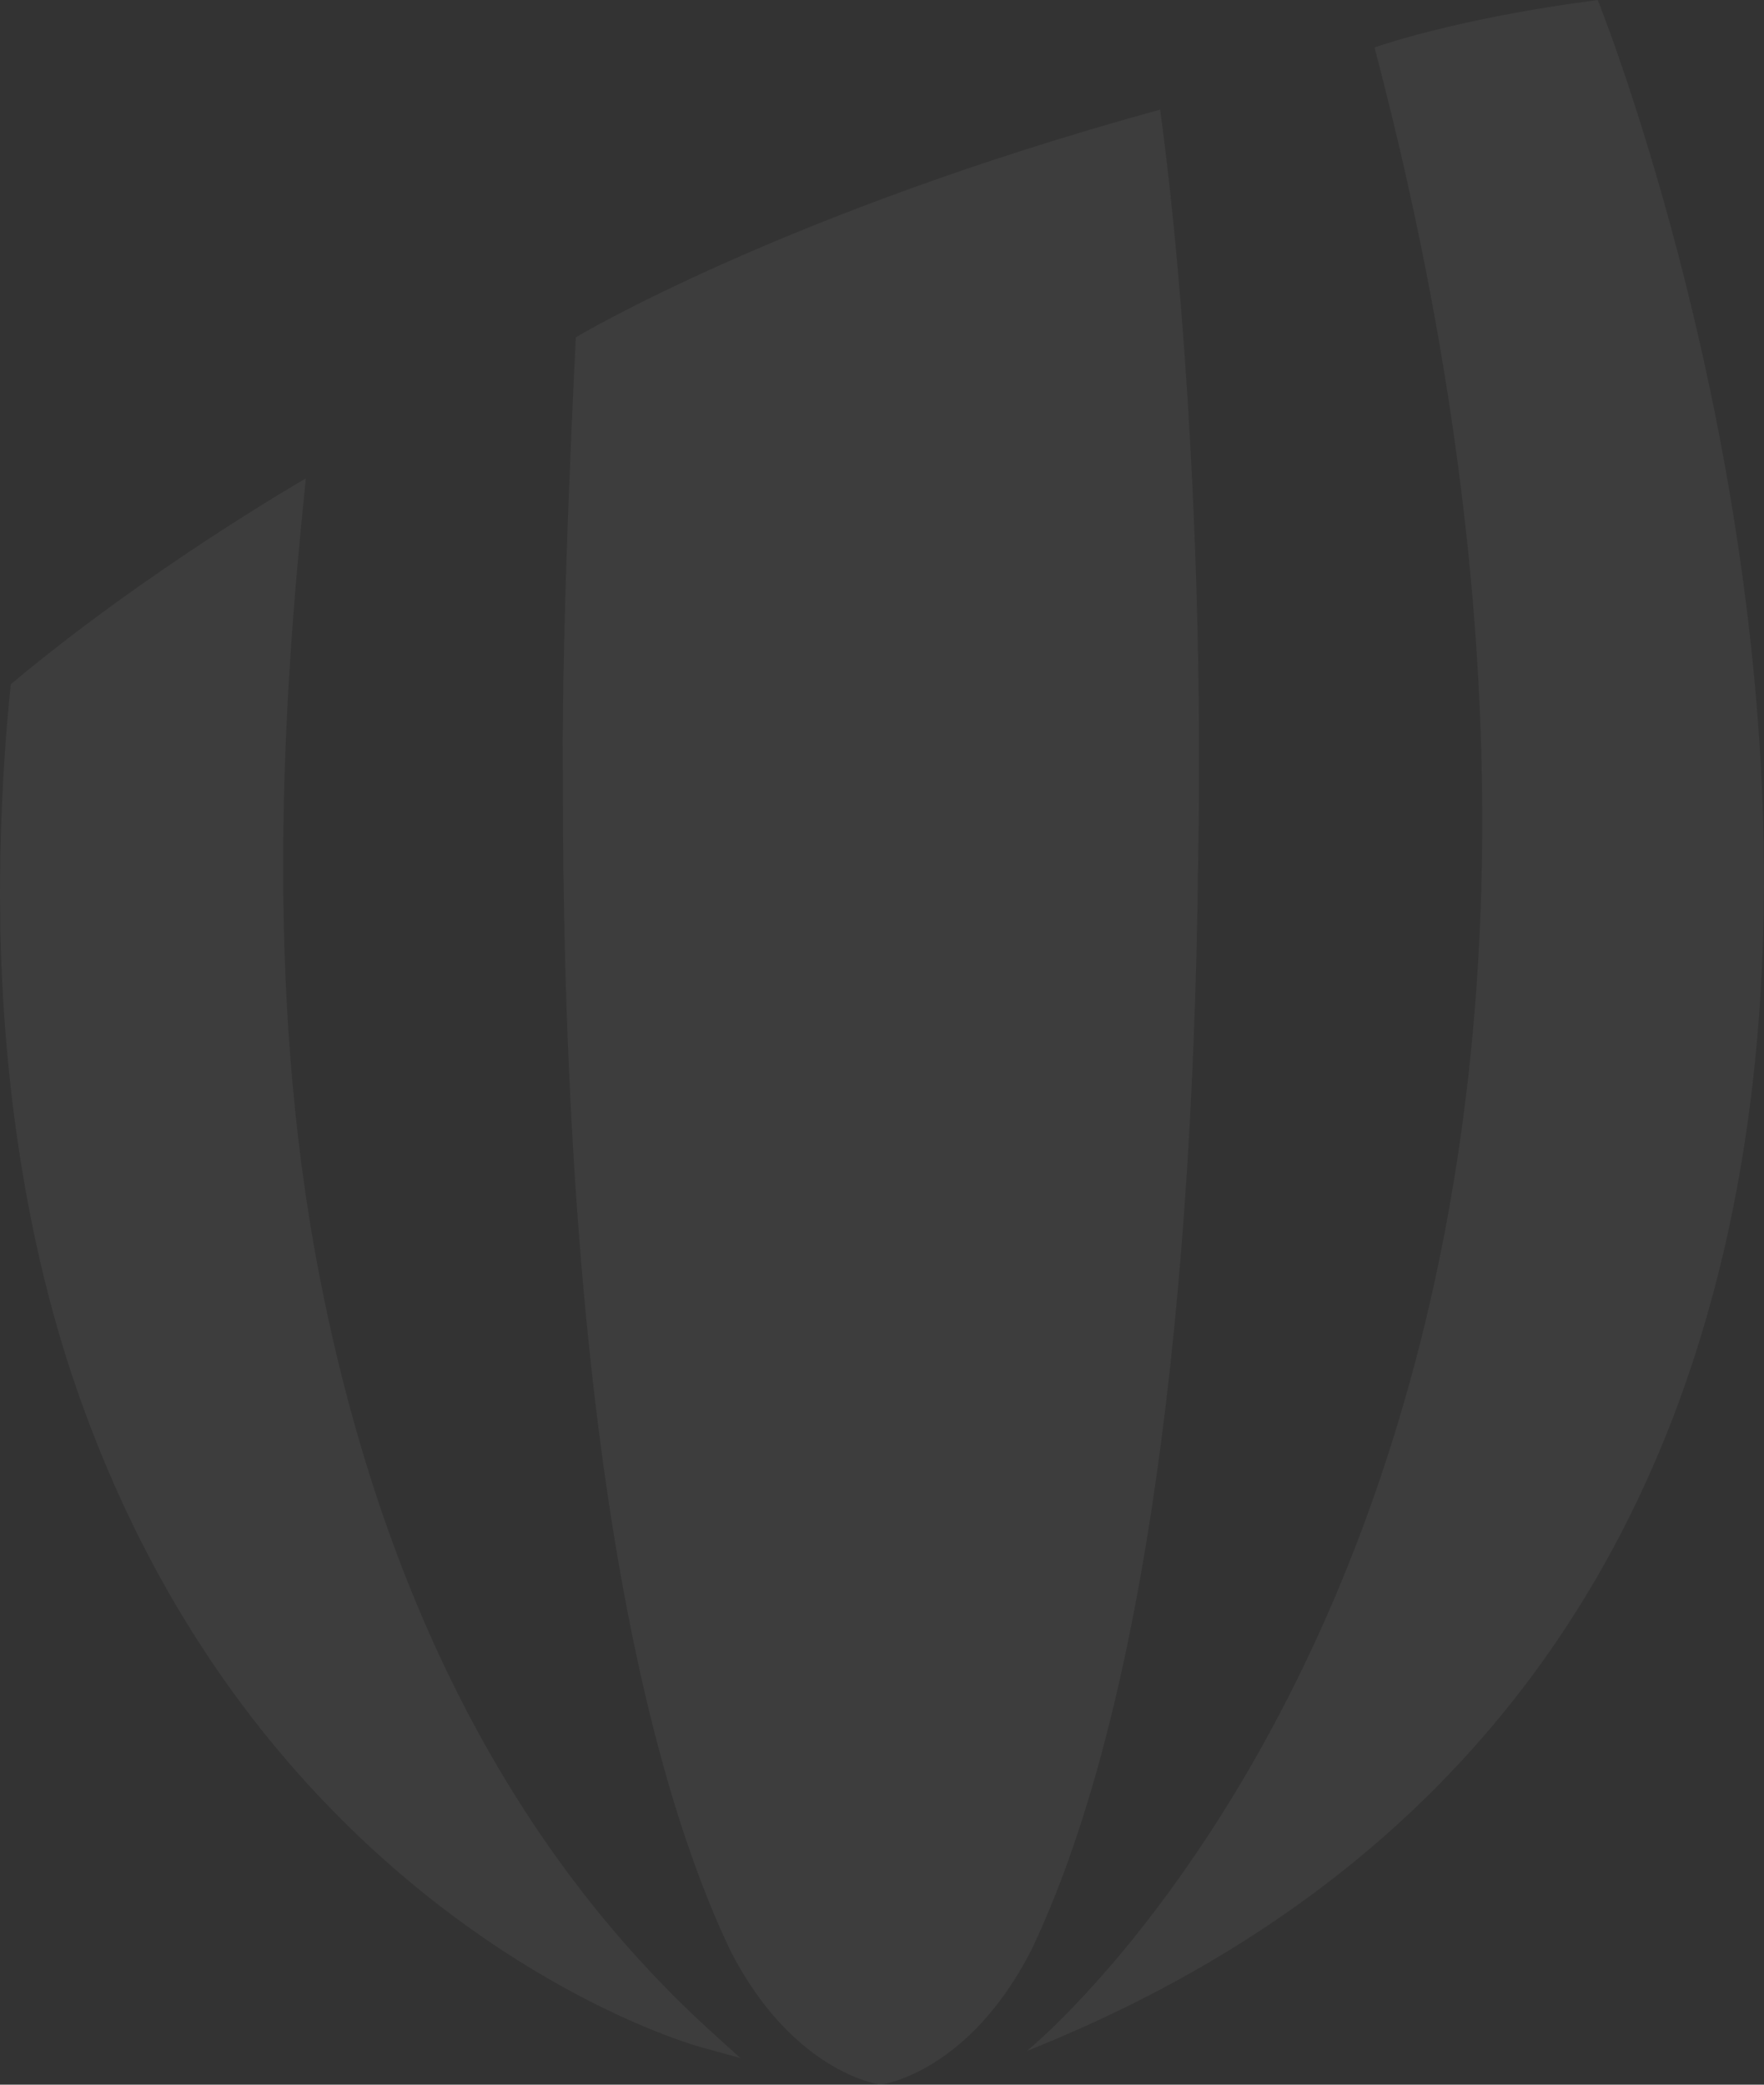 <svg width="363" height="429" viewBox="0 0 363 429" fill="none" xmlns="http://www.w3.org/2000/svg">
<rect x="0" y="0" width="363" height="429" fill="#333333" stroke="none"/>
<path d="M282.85 9.767C282.85 9.767 299.387 3.796 328.789 0C328.789 0 459.022 323.162 211.294 422.077C211.294 422.077 359.942 302.291 282.85 9.767ZM0.044 189.221C-0.366 162.984 2.233 140.8 2.233 140.8C30.547 117.046 62.943 98.452 62.943 98.452L62.533 102.441C58.523 142.369 54.159 202.462 65.64 262.014C78.463 328.541 105.62 381.042 146.347 418.075L152.349 423.518L144.229 421.279C142.577 420.829 103.247 409.673 65.485 369.486C43.342 345.938 26.452 317.269 15.253 284.289C5.707 256.172 0.552 223.257 0.03 189.221M115.816 158.493C115.547 125.963 118.499 69.409 118.499 69.409C118.499 69.409 160.935 43.918 238.733 22.557C243.973 60.955 247.644 120.263 246.557 177.125C245.427 279.154 233.536 356.734 212.17 401.437C199.39 426.285 181.949 428.91 181.229 429C180.523 428.91 163.082 426.298 150.33 401.489C134.485 368.354 115.674 299.344 115.816 158.493Z" fill="white" fill-opacity="0.05"/>
</svg>

